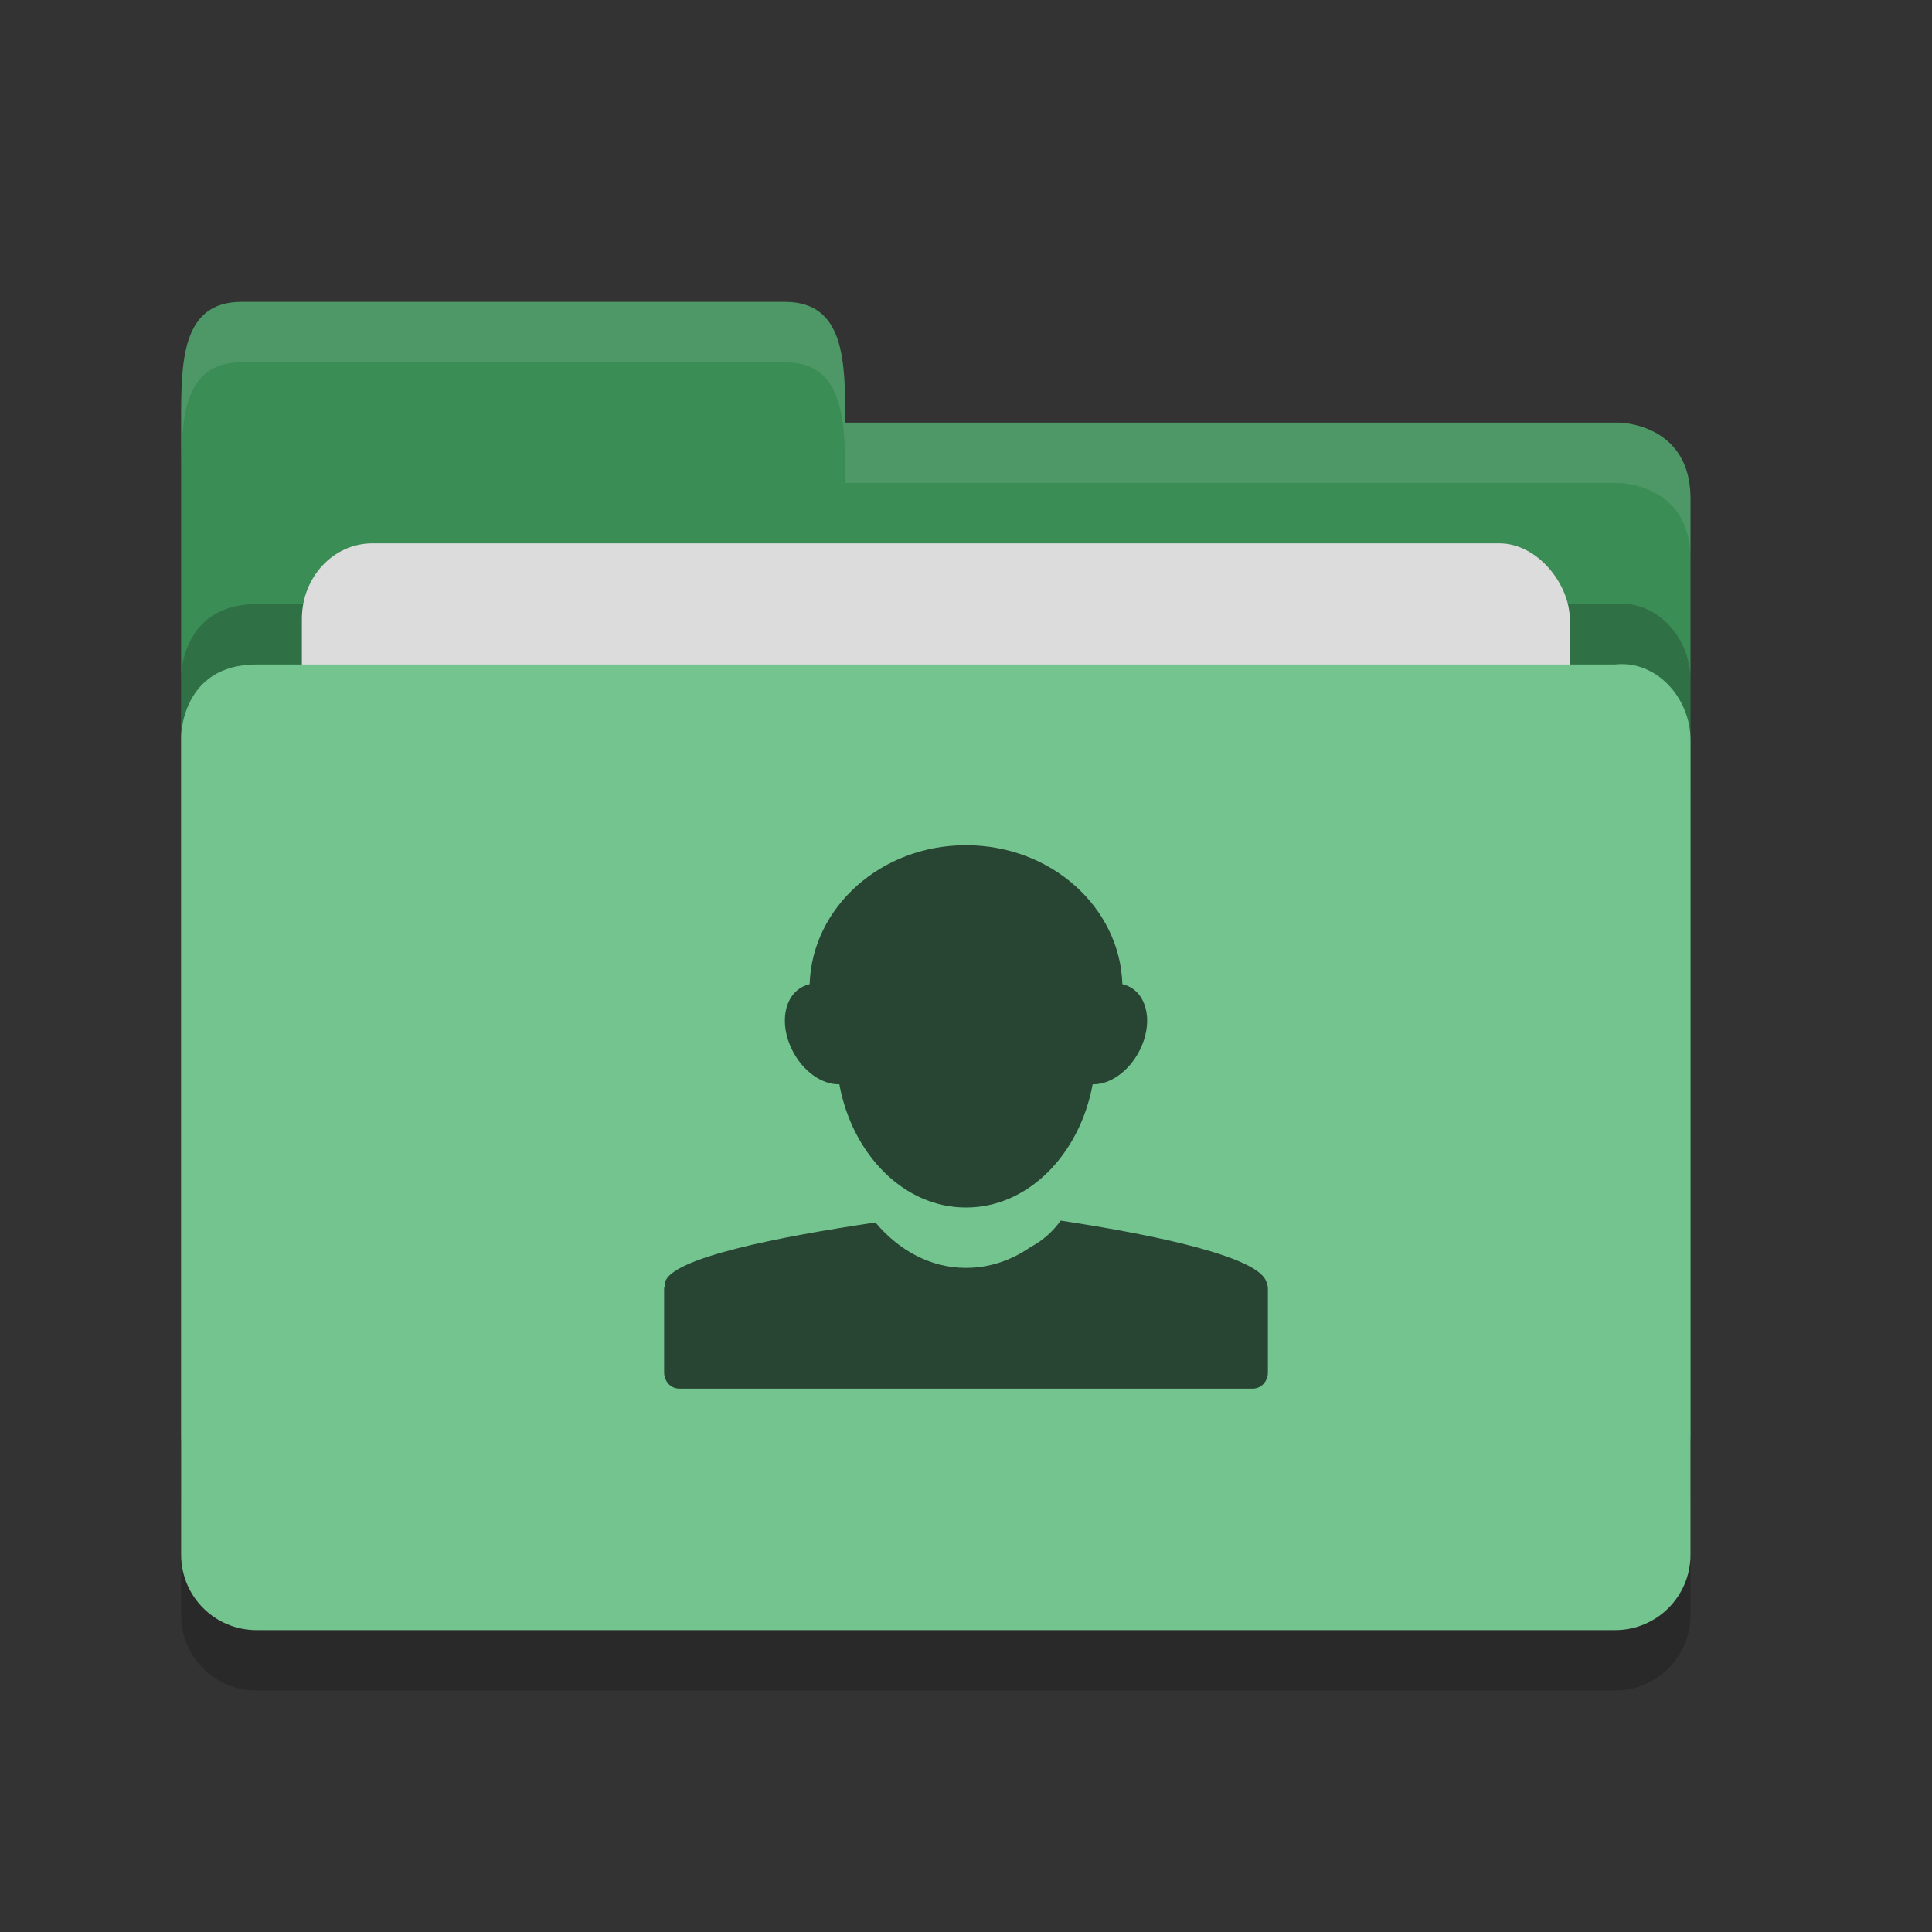 <?xml version="1.0" encoding="UTF-8" standalone="no"?>
<svg xmlns="http://www.w3.org/2000/svg" height="32" width="32" version="1">
 <rect width="100%" height="100%" fill="#333333" stroke="none"/>
 <path style="opacity:0.2;fill:#000000;fill-opacity:1" d="m 28,26.751 0,-13.495 c 0,-0.692 -0.562,-1.326 -1.25,-1.25 l -10,0 -2.25,2.1e-4 -10.25,0 C 3,12.006 3,13.204 3,13.204 L 3,26.75 C 3,27.443 3.558,28 4.25,28 l 22.5,0 C 27.442,28 28,27.443 28,26.75 Z"/>
 <path d="M 3,23.75 3,7 C 3,6 3,5 4,5 l 9,0 c 1,0 1,1 1,2 l 12.814,0 c 0,0 1.186,0.006 1.186,1.256 l 0,15.495 C 28,24.443 27.442,25 26.75,25 L 4.25,25 c -0.693,0 -1.25,-0.557 -1.25,-1.25 z" style="fill:#3b8d56;fill-opacity:1"/>
 <path style="opacity:0.2;fill:#000000;fill-opacity:1" d="m 28,24.751 0,-13.495 c 0,-0.692 -0.562,-1.326 -1.25,-1.25 l -10,0 -2.25,2.1e-4 -10.25,0 C 3,10.006 3,11.204 3,11.204 L 3,24.75 C 3,25.443 3.558,26 4.25,26 l 22.5,0 C 27.442,26 28,25.443 28,24.75 Z"/>
 <rect style="opacity:1;fill:#dcdcdc;fill-opacity:1;" width="21" height="10" x="5" y="9" ry="1.25" rx="1.167"/>
 <path d="m 28,25.751 0,-13.495 c 0,-0.692 -0.562,-1.326 -1.25,-1.25 l -10,0 -2.25,2.1e-4 -10.25,0 C 3,11.006 3,12.204 3,12.204 L 3,25.75 C 3,26.443 3.558,27 4.25,27 l 22.5,0 C 27.442,27 28,26.443 28,25.75 Z" style="fill:#73c48f;fill-opacity:1"/>
 <path style="opacity:0.1;fill:#ffffff;fill-opacity:1" d="M 4,5 C 3,5 3,6 3,7 L 3,8 C 3,7 3,6 4,6 l 9,0 c 1,0 1,1 1,2 L 26.814,8 C 26.814,8 28,8.006 28,9.256 l 0,-1 C 28,7.006 26.814,7 26.814,7 L 14,7 C 14,6 14,5 13,5 L 4,5 Z"/>
 <path style="color:#000000;opacity:0.65" d="m 15.996,14 c -1.402,0 -2.544,1.023 -2.586,2.301 -0.034,0.007 -0.069,0.02 -0.101,0.035 -0.323,0.151 -0.407,0.623 -0.186,1.06 0.178,0.352 0.493,0.57 0.779,0.563 0.216,1.169 1.074,2.041 2.094,2.041 l 0.008,0 c 1.02,0 1.878,-0.872 2.094,-2.041 0.286,0.007 0.601,-0.211 0.779,-0.563 0.221,-0.437 0.137,-0.909 -0.186,-1.06 C 18.659,16.321 18.624,16.308 18.59,16.301 18.548,15.023 17.406,14 16.004,14 l -0.008,0 z m 1.572,6.217 c -0.123,0.172 -0.287,0.327 -0.507,0.443 l -0.002,0.002 C 16.747,20.877 16.386,21 16.004,21 l -0.008,0 c -0.583,0 -1.109,-0.29 -1.496,-0.752 -1.631,0.241 -3.375,0.59 -3.484,0.988 -0.002,0.006 10e-4,0.013 0,0.018 -0.005,0.02 -0.006,0.038 -0.008,0.058 C 11.007,21.322 11,21.328 11,21.338 l 0,1.394 C 11,22.881 11.111,23 11.25,23 l 9.5,0 C 20.889,23 21,22.881 21,22.732 l 0,-1.404 c -0.001,-0.032 -0.015,-0.06 -0.023,-0.092 -0.116,-0.414 -1.806,-0.777 -3.409,-1.019 z"/>
</svg>

